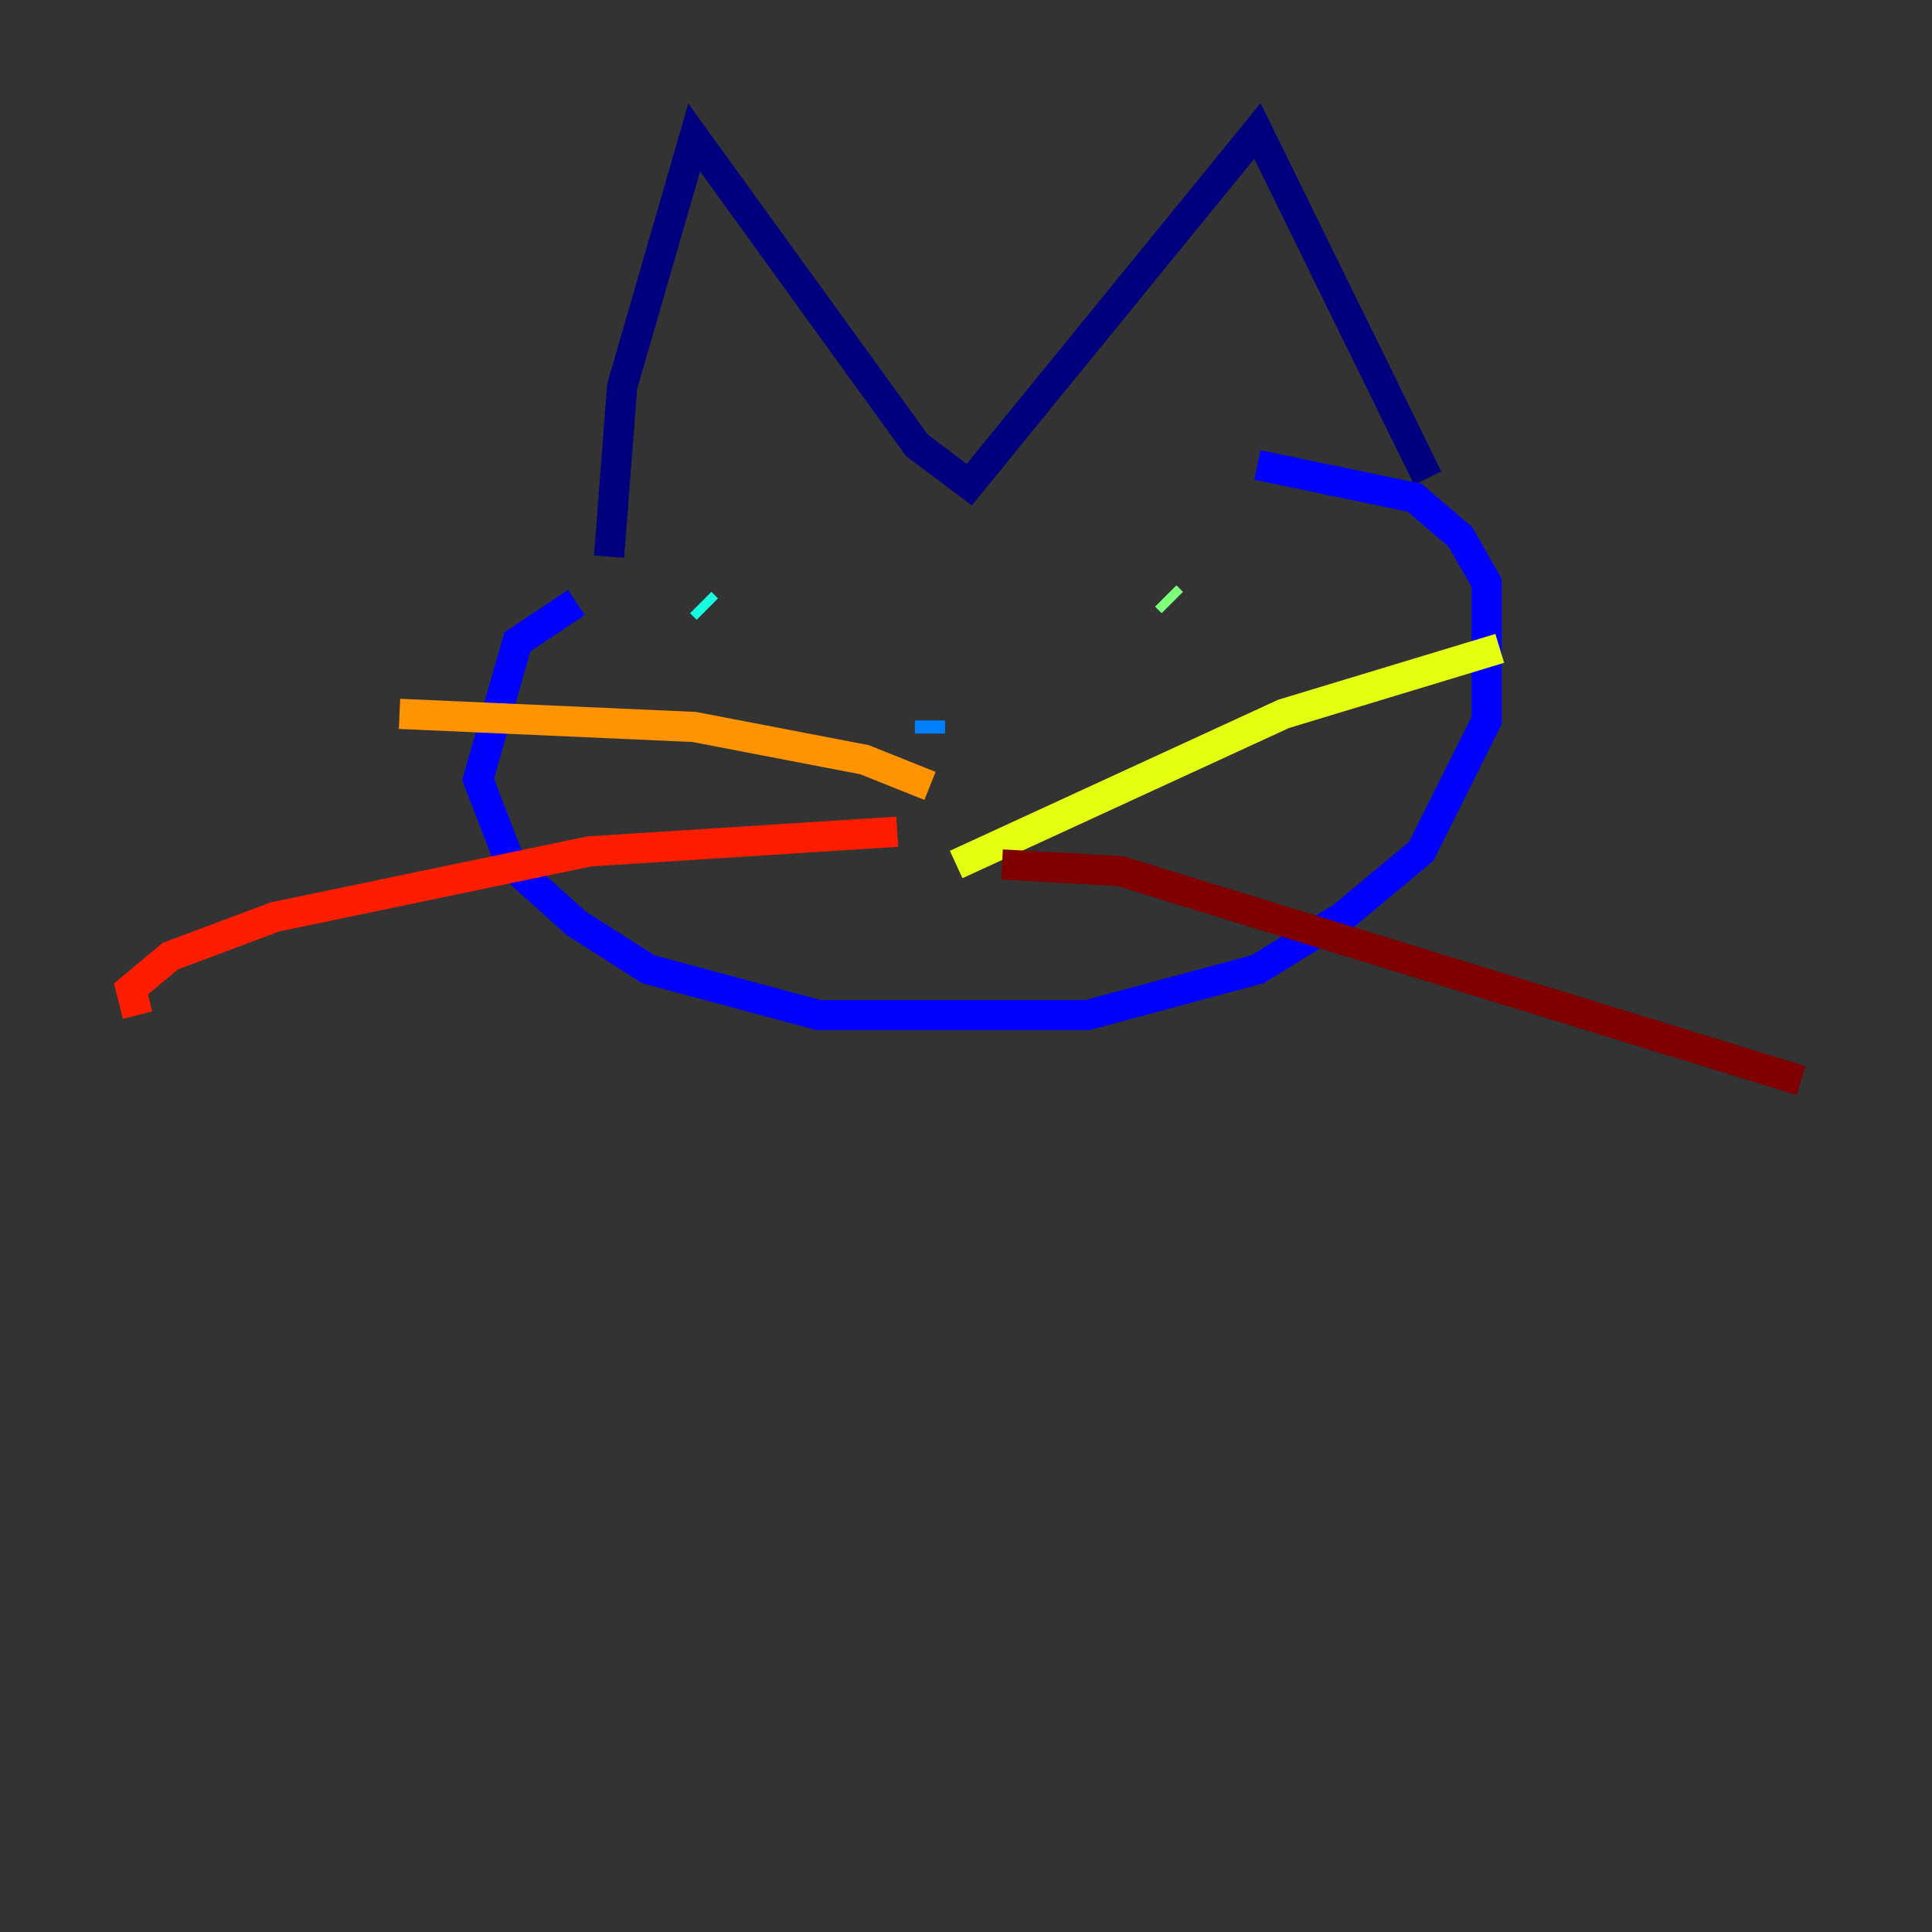 <?xml version="1.0" encoding="utf-8" ?>
<svg baseProfile="tiny" height="128" version="1.2" viewBox="0,0,128,128" width="128" xmlns="http://www.w3.org/2000/svg" xmlns:ev="http://www.w3.org/2001/xml-events" xmlns:xlink="http://www.w3.org/1999/xlink"><rect x="0" y="0" width="128" height="128" fill="#333333" stroke="none"/><defs /><polyline fill="none" points="40.352,36.881 41.22,25.6 45.993,9.112 60.746,29.505 64.217,32.108 83.308,8.678 94.59,31.675" stroke="#00007f" stroke-width="2" /><polyline fill="none" points="38.183,39.919 34.278,42.522 31.675,51.634 33.844,57.275 38.183,61.18 42.956,64.217 54.237,67.254 72.027,67.254 83.308,64.217 88.949,60.746 94.156,56.407 98.495,47.729 98.495,38.617 96.759,35.58 93.722,32.976 83.308,30.807" stroke="#0000ff" stroke-width="2" /><polyline fill="none" points="61.614,48.597 61.614,47.729" stroke="#0080ff" stroke-width="2" /><polyline fill="none" points="46.861,40.352 46.427,39.919" stroke="#15ffe1" stroke-width="2" /><polyline fill="none" points="77.668,39.919 77.234,39.485" stroke="#7cff79" stroke-width="2" /><polyline fill="none" points="63.349,57.275 85.044,47.295 99.363,42.956" stroke="#e4ff12" stroke-width="2" /><polyline fill="none" points="61.614,52.068 57.275,50.332 45.993,48.163 26.468,47.295" stroke="#ff9400" stroke-width="2" /><polyline fill="none" points="59.444,55.105 39.051,56.407 18.224,60.746 11.281,63.349 8.678,65.519 9.112,67.254" stroke="#ff1d00" stroke-width="2" /><polyline fill="none" points="66.386,57.275 74.197,57.709 119.322,71.593" stroke="#7f0000" stroke-width="2" /></svg>